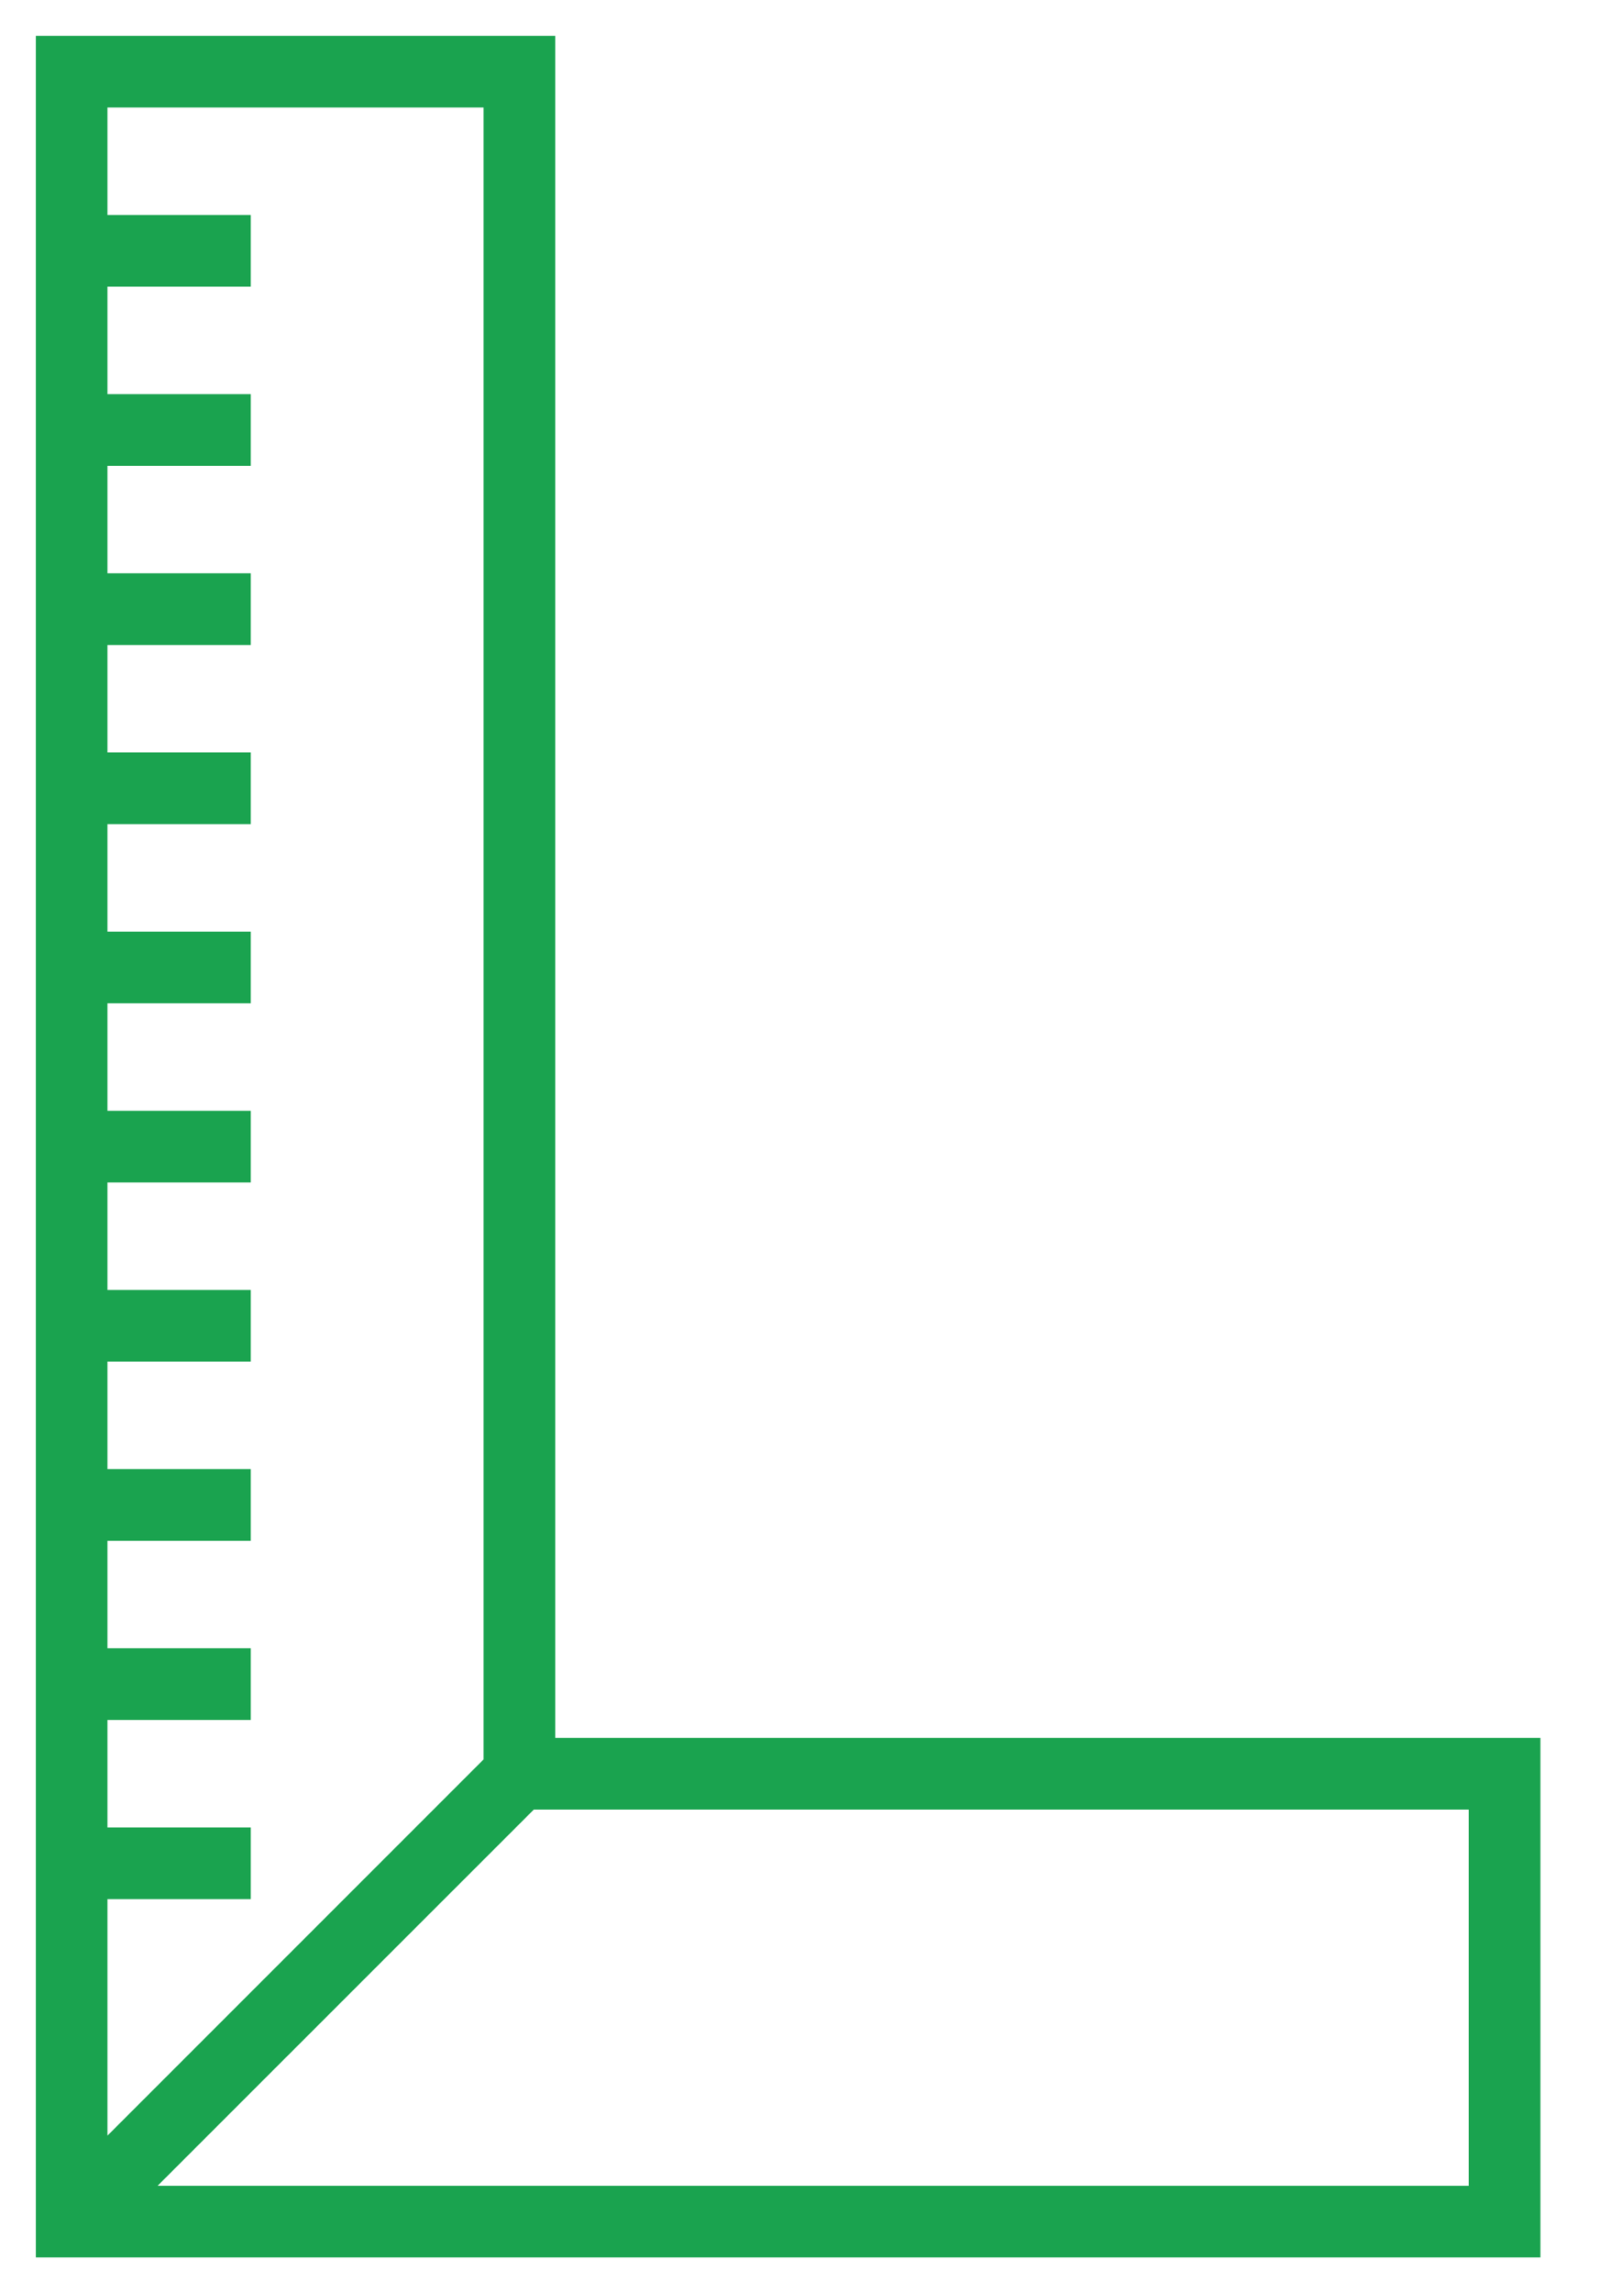 <svg width="17" height="24" viewBox="0 0 17 24" fill="none" xmlns="http://www.w3.org/2000/svg">
<path d="M0.375 0.375V23.625H0.787H0.938H16.125V18.188H5.812V0.375H0.375ZM5.062 1.125V18.413L1.125 22.35V19.875H2.625V19.125H1.125V18H2.625V17.25H1.125V16.125H2.625V15.375H1.125V14.25H2.625V13.5H1.125V12.375H2.625V11.625H1.125V10.5H2.625V9.75H1.125V8.625H2.625V7.875H1.125V6.75H2.625V6H1.125V4.875H2.625V4.125H1.125V3H2.625V2.25H1.125V1.125H5.062ZM15.375 22.875H1.65L5.588 18.938H15.375V22.875Z" fill="#1AA34F"/>
</svg>
